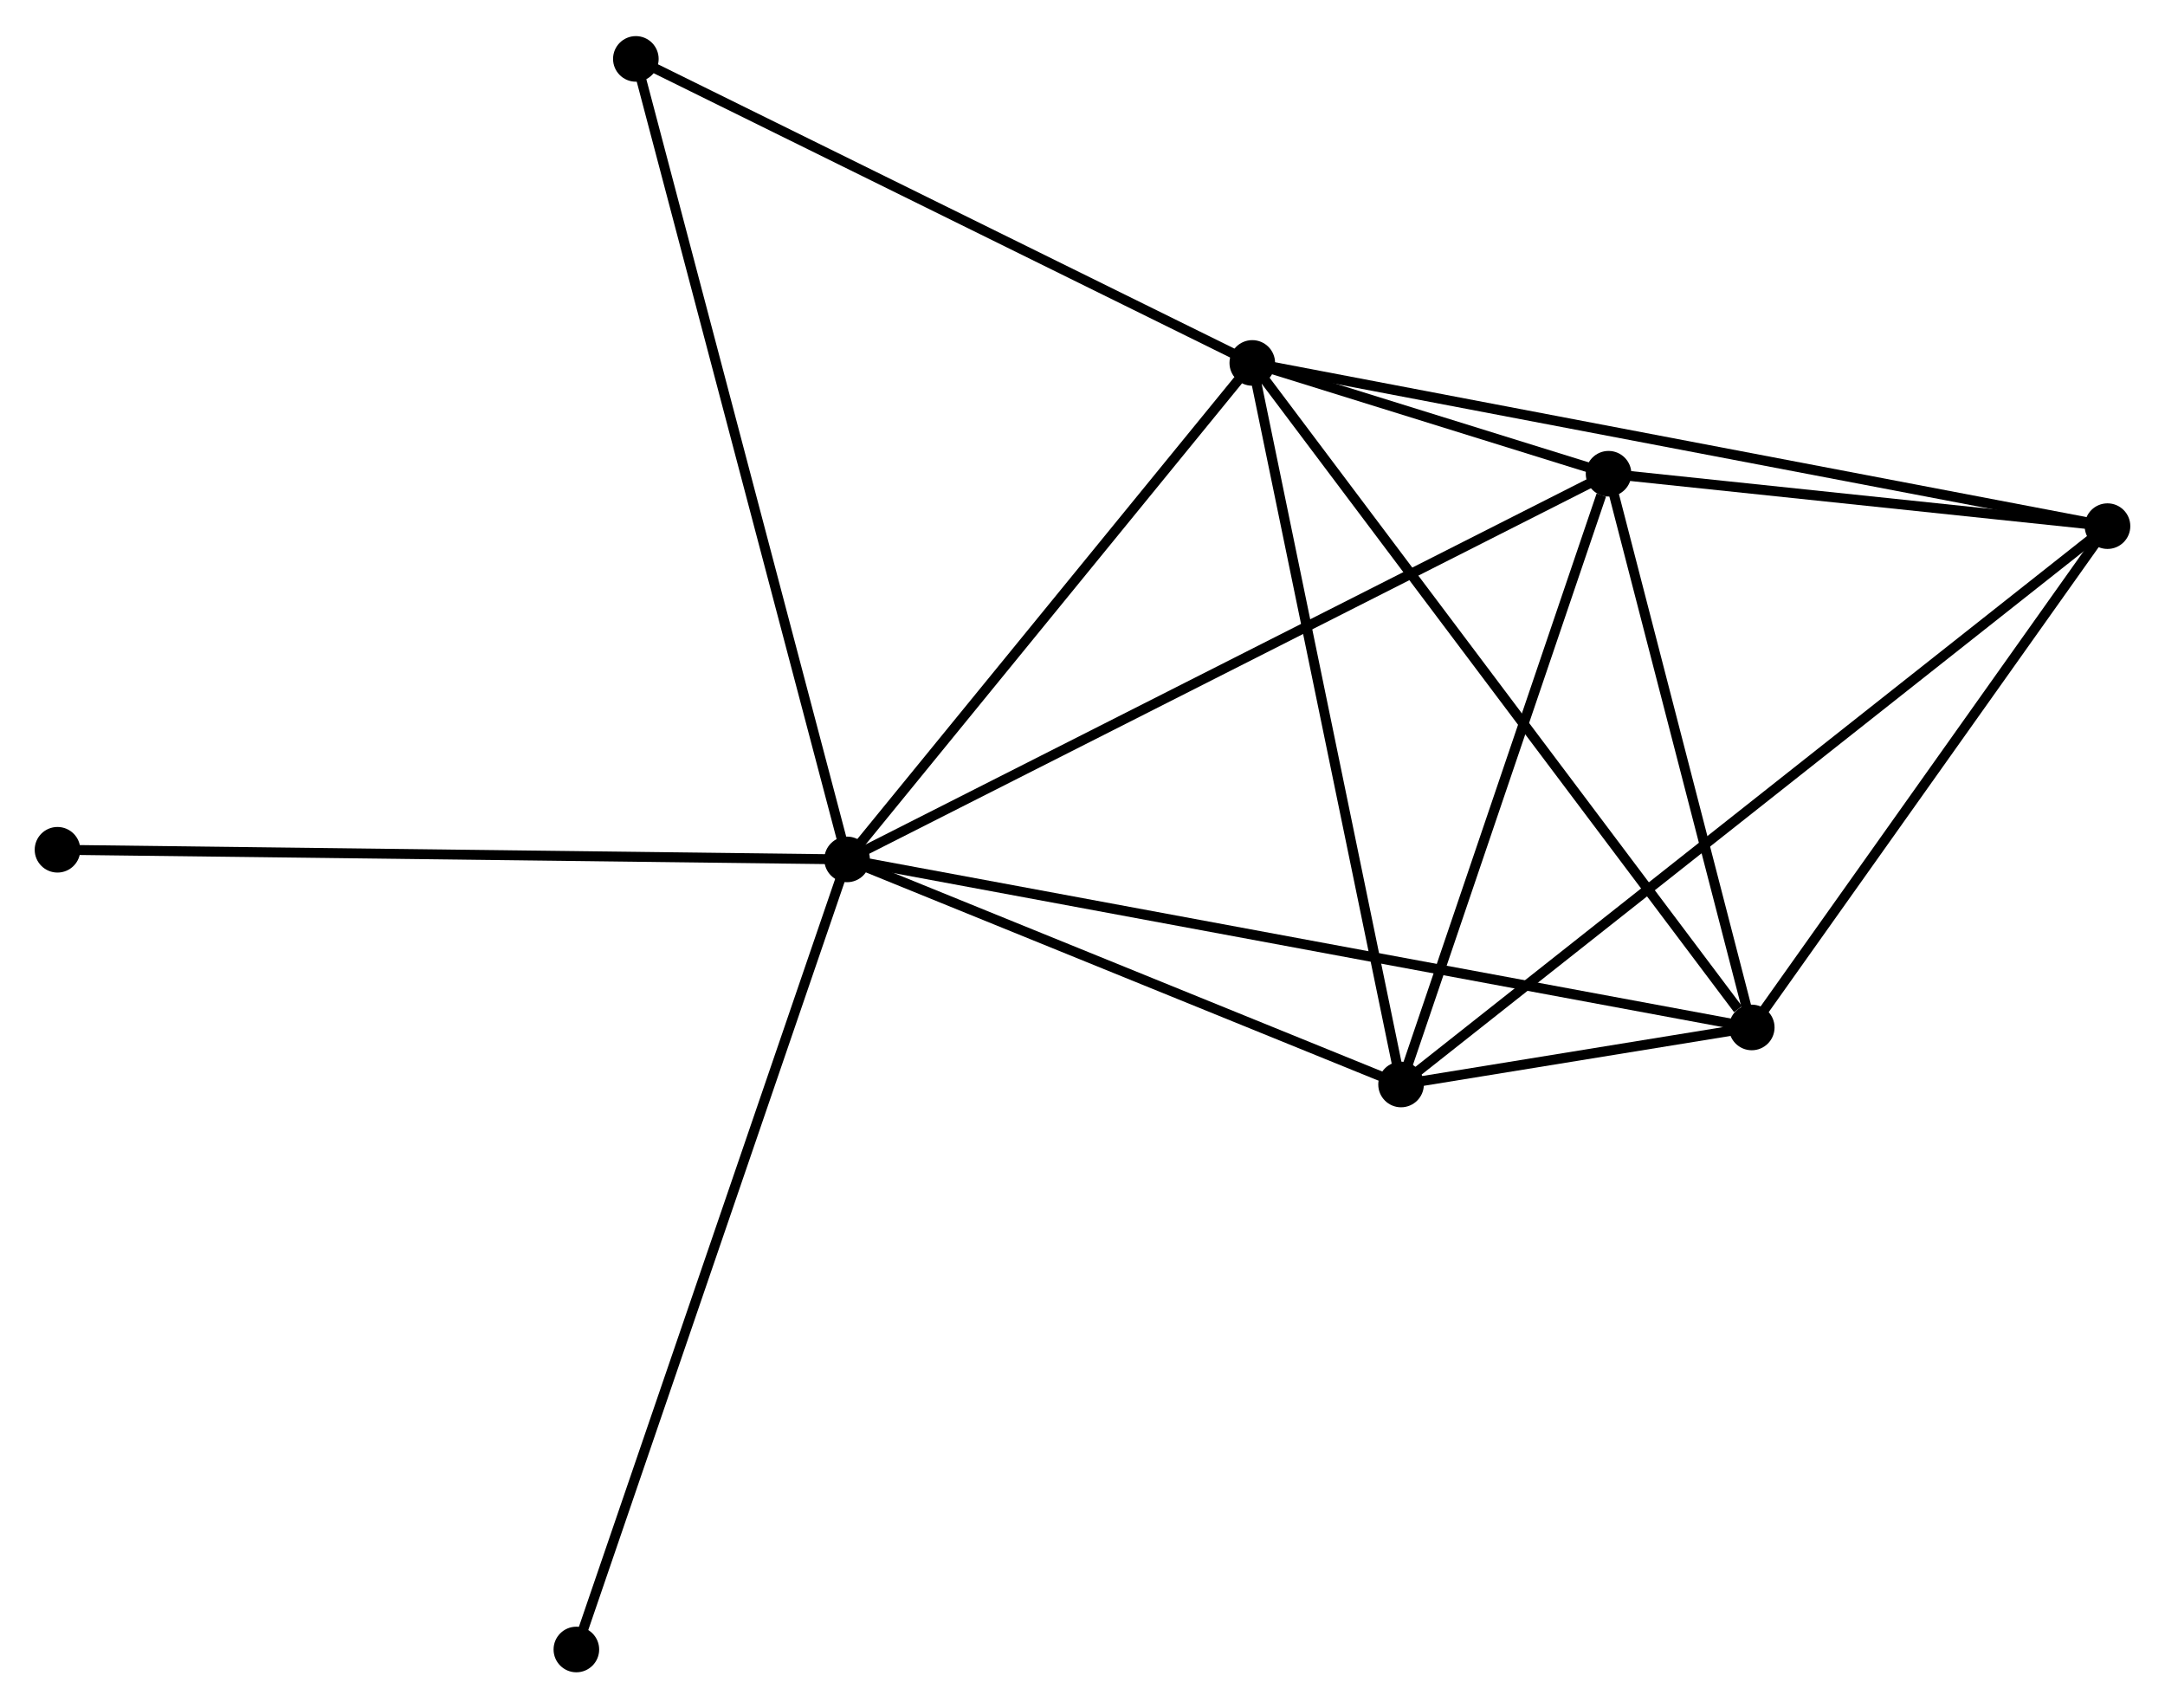 <?xml version="1.0" encoding="UTF-8" standalone="no"?>
<!DOCTYPE svg PUBLIC "-//W3C//DTD SVG 1.1//EN"
 "http://www.w3.org/Graphics/SVG/1.1/DTD/svg11.dtd">
<!-- Generated by graphviz version 2.36.0 (20140111.2315)
 -->
<!-- Title: %3 Pages: 1 -->
<svg width="218pt" height="172pt"
 viewBox="0.00 0.00 218.41 172.04" xmlns="http://www.w3.org/2000/svg" xmlns:xlink="http://www.w3.org/1999/xlink">
<g id="graph0" class="graph" transform="scale(1 1) rotate(0) translate(4 168.039)">
<title>%3</title>
<!-- 0 -->
<g id="node1" class="node"><title>0</title>
<ellipse fill="black" stroke="black" cx="81.456" cy="-81.495" rx="1.8" ry="1.8"/>
</g>
<!-- 1 -->
<g id="node2" class="node"><title>1</title>
<ellipse fill="black" stroke="black" cx="122.333" cy="-131.573" rx="1.8" ry="1.8"/>
</g>
<!-- 0&#45;&#45;1 -->
<g id="edge1" class="edge"><title>0&#45;&#45;1</title>
<path fill="none" stroke="black" d="M82.816,-83.161C89.022,-90.764 114.623,-122.127 120.926,-129.849"/>
</g>
<!-- 2 -->
<g id="node3" class="node"><title>2</title>
<ellipse fill="black" stroke="black" cx="172.721" cy="-64.544" rx="1.8" ry="1.8"/>
</g>
<!-- 0&#45;&#45;2 -->
<g id="edge2" class="edge"><title>0&#45;&#45;2</title>
<path fill="none" stroke="black" d="M83.362,-81.141C95.239,-78.935 158.979,-67.096 170.826,-64.896"/>
</g>
<!-- 3 -->
<g id="node4" class="node"><title>3</title>
<ellipse fill="black" stroke="black" cx="137.342" cy="-58.791" rx="1.8" ry="1.8"/>
</g>
<!-- 0&#45;&#45;3 -->
<g id="edge3" class="edge"><title>0&#45;&#45;3</title>
<path fill="none" stroke="black" d="M83.315,-80.74C91.8,-77.293 126.801,-63.073 135.418,-59.572"/>
</g>
<!-- 4 -->
<g id="node5" class="node"><title>4</title>
<ellipse fill="black" stroke="black" cx="158.275" cy="-120.397" rx="1.8" ry="1.8"/>
</g>
<!-- 0&#45;&#45;4 -->
<g id="edge4" class="edge"><title>0&#45;&#45;4</title>
<path fill="none" stroke="black" d="M83.355,-82.457C93.983,-87.839 145.988,-114.175 156.442,-119.469"/>
</g>
<!-- 6 -->
<g id="node6" class="node"><title>6</title>
<ellipse fill="black" stroke="black" cx="60.146" cy="-162.239" rx="1.8" ry="1.8"/>
</g>
<!-- 0&#45;&#45;6 -->
<g id="edge5" class="edge"><title>0&#45;&#45;6</title>
<path fill="none" stroke="black" d="M80.929,-83.491C77.981,-94.662 63.554,-149.325 60.654,-160.313"/>
</g>
<!-- 7 -->
<g id="node7" class="node"><title>7</title>
<ellipse fill="black" stroke="black" cx="1.8" cy="-82.467" rx="1.8" ry="1.8"/>
</g>
<!-- 0&#45;&#45;7 -->
<g id="edge6" class="edge"><title>0&#45;&#45;7</title>
<path fill="none" stroke="black" d="M79.487,-81.519C68.466,-81.654 14.54,-82.312 3.7,-82.444"/>
</g>
<!-- 8 -->
<g id="node8" class="node"><title>8</title>
<ellipse fill="black" stroke="black" cx="54.145" cy="-1.8" rx="1.8" ry="1.8"/>
</g>
<!-- 0&#45;&#45;8 -->
<g id="edge7" class="edge"><title>0&#45;&#45;8</title>
<path fill="none" stroke="black" d="M80.781,-79.525C77.002,-68.499 58.513,-14.546 54.797,-3.701"/>
</g>
<!-- 1&#45;&#45;2 -->
<g id="edge8" class="edge"><title>1&#45;&#45;2</title>
<path fill="none" stroke="black" d="M123.578,-129.916C130.489,-120.723 164.071,-76.051 171.334,-66.389"/>
</g>
<!-- 1&#45;&#45;3 -->
<g id="edge9" class="edge"><title>1&#45;&#45;3</title>
<path fill="none" stroke="black" d="M122.704,-129.773C124.762,-119.792 134.766,-71.286 136.929,-60.794"/>
</g>
<!-- 1&#45;&#45;4 -->
<g id="edge10" class="edge"><title>1&#45;&#45;4</title>
<path fill="none" stroke="black" d="M124.265,-130.972C130.564,-129.013 150.446,-122.831 156.505,-120.948"/>
</g>
<!-- 1&#45;&#45;6 -->
<g id="edge12" class="edge"><title>1&#45;&#45;6</title>
<path fill="none" stroke="black" d="M120.539,-132.457C111.458,-136.935 70.648,-157.06 61.829,-161.409"/>
</g>
<!-- 5 -->
<g id="node9" class="node"><title>5</title>
<ellipse fill="black" stroke="black" cx="208.61" cy="-115.11" rx="1.8" ry="1.8"/>
</g>
<!-- 1&#45;&#45;5 -->
<g id="edge11" class="edge"><title>1&#45;&#45;5</title>
<path fill="none" stroke="black" d="M124.135,-131.229C135.363,-129.086 195.618,-117.589 206.818,-115.452"/>
</g>
<!-- 2&#45;&#45;3 -->
<g id="edge13" class="edge"><title>2&#45;&#45;3</title>
<path fill="none" stroke="black" d="M170.819,-64.235C164.734,-63.245 145.769,-60.161 139.43,-59.13"/>
</g>
<!-- 2&#45;&#45;4 -->
<g id="edge14" class="edge"><title>2&#45;&#45;4</title>
<path fill="none" stroke="black" d="M172.241,-66.402C170.047,-74.882 161,-109.862 158.772,-118.475"/>
</g>
<!-- 2&#45;&#45;5 -->
<g id="edge15" class="edge"><title>2&#45;&#45;5</title>
<path fill="none" stroke="black" d="M173.915,-66.226C179.364,-73.903 201.84,-105.572 207.374,-113.369"/>
</g>
<!-- 3&#45;&#45;4 -->
<g id="edge16" class="edge"><title>3&#45;&#45;4</title>
<path fill="none" stroke="black" d="M137.946,-60.568C140.949,-69.407 154.261,-108.584 157.542,-118.241"/>
</g>
<!-- 3&#45;&#45;5 -->
<g id="edge17" class="edge"><title>3&#45;&#45;5</title>
<path fill="none" stroke="black" d="M138.831,-59.967C148.106,-67.297 197.878,-106.629 207.129,-113.94"/>
</g>
<!-- 4&#45;&#45;5 -->
<g id="edge18" class="edge"><title>4&#45;&#45;5</title>
<path fill="none" stroke="black" d="M160.438,-120.17C168.717,-119.3 198.342,-116.188 206.511,-115.33"/>
</g>
</g>
</svg>
